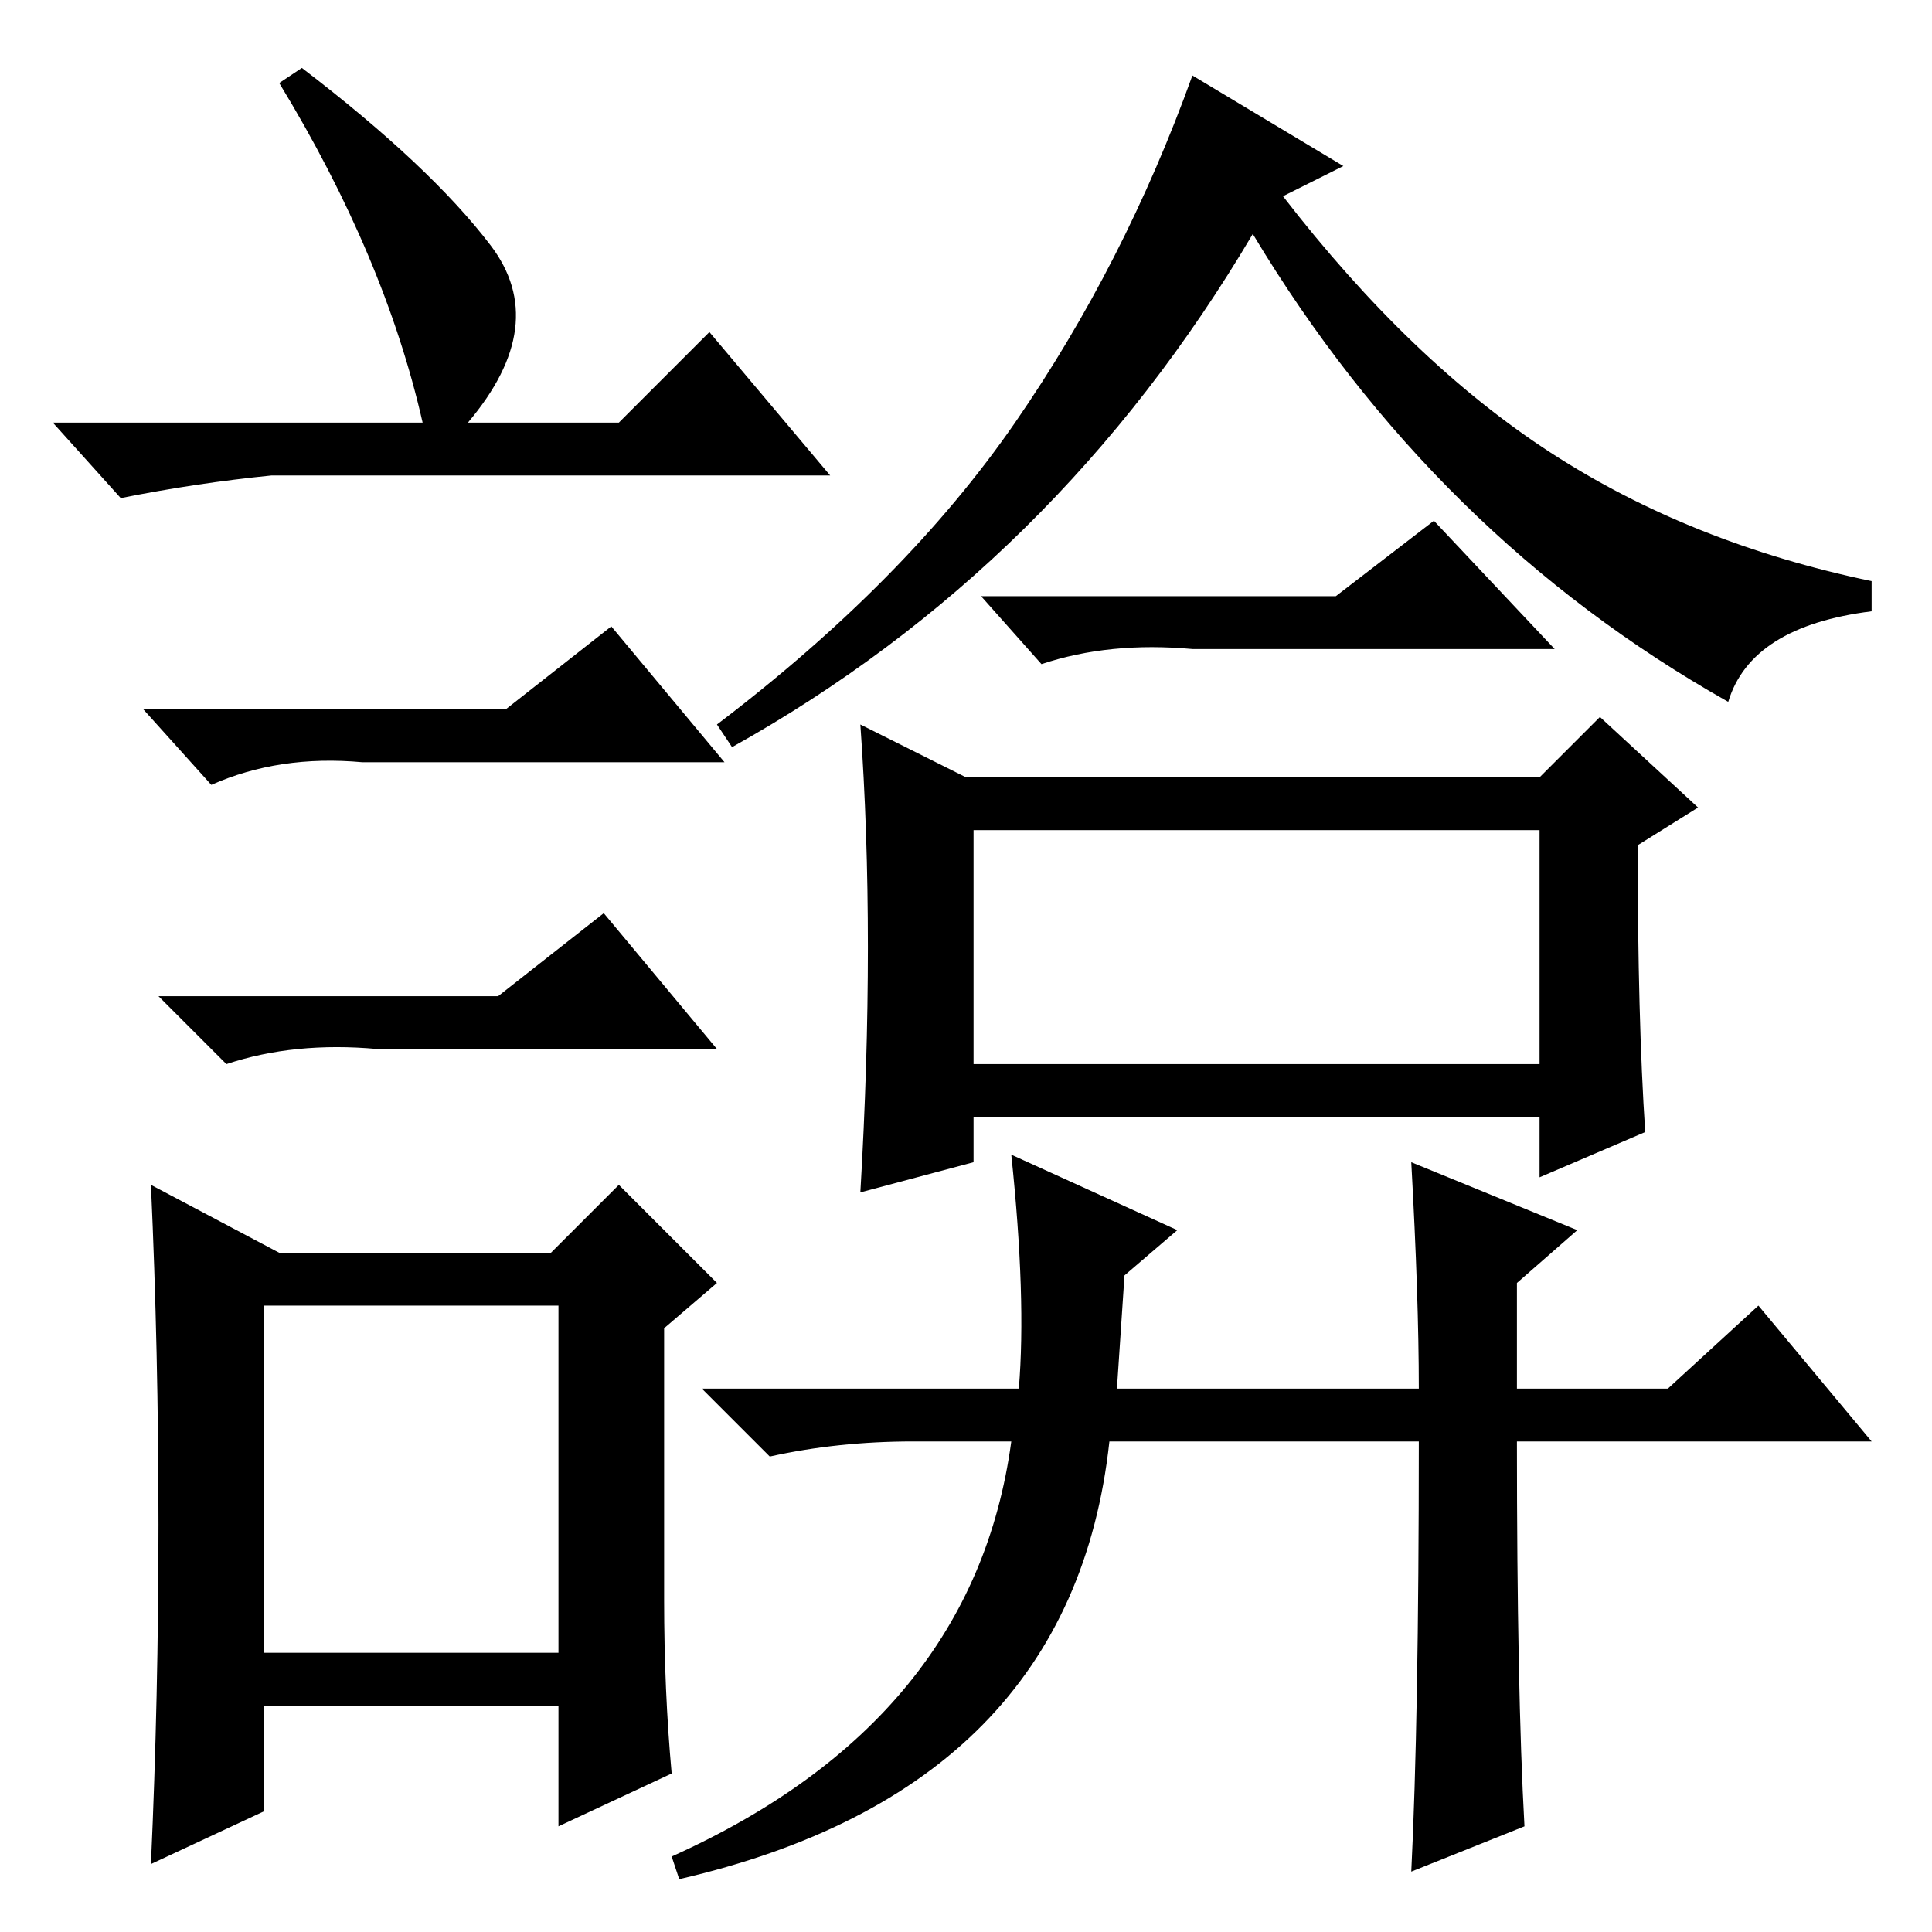 <?xml version="1.0" standalone="no"?>
<!DOCTYPE svg PUBLIC "-//W3C//DTD SVG 1.1//EN" "http://www.w3.org/Graphics/SVG/1.1/DTD/svg11.dtd" >
<svg xmlns="http://www.w3.org/2000/svg" xmlns:xlink="http://www.w3.org/1999/xlink" version="1.1" viewBox="0 -36 256 256">
  <g transform="matrix(1 0 0 -1 0 220)">
   <path fill="currentColor"
d="M129 115h75v31h-75v-31zM178 234l-8 -4q17 -22 35.5 -34t42.5 -17v-4q-16 -2 -19 -12q-39 22 -63 62q-26 -44 -69 -68l-2 3q25 19 39.5 40t23.5 46zM177 177l13 10l16 -17h-48q-11 1 -20 -2l-8 9h47zM115 130.5q0 15.5 -1 29.5l14 -7h76l8 8l13 -12l-8 -5q0 -23 1 -38
l-14 -6v8h-75v-6l-15 -4q1 17 1 32.5zM233 83l15 -18h-47q0 -33 1 -51l-15 -6q1 20 1 57h-41q-5 -46 -57 -58l-1 3q40 18 45 55h-13q-10 0 -19 -2l-9 9h42q1 12 -1 31l22 -10l-7 -6l-1 -15h40q0 12 -1 30l22 -9l-8 -7v-14h20zM40 247q17 -13 25 -23.5t-3 -23.5h20l12 12
l16 -19h-74q-10 -1 -20 -3l-9 10h49q-5 22 -19 45zM35 37h39v46h-39v-46zM67 162l14 11l15 -18h-48q-11 1 -20 -3l-9 10h48zM66 124l14 11l15 -18h-45q-11 1 -20 -2l-9 9h45zM88 44q0 -12 1 -23l-15 -7v16h-39v-14l-15 -7q1 22 1 45t-1 45l17 -9h36l9 9l13 -13l-7 -6v-36z
" />
  </g>

</svg>
